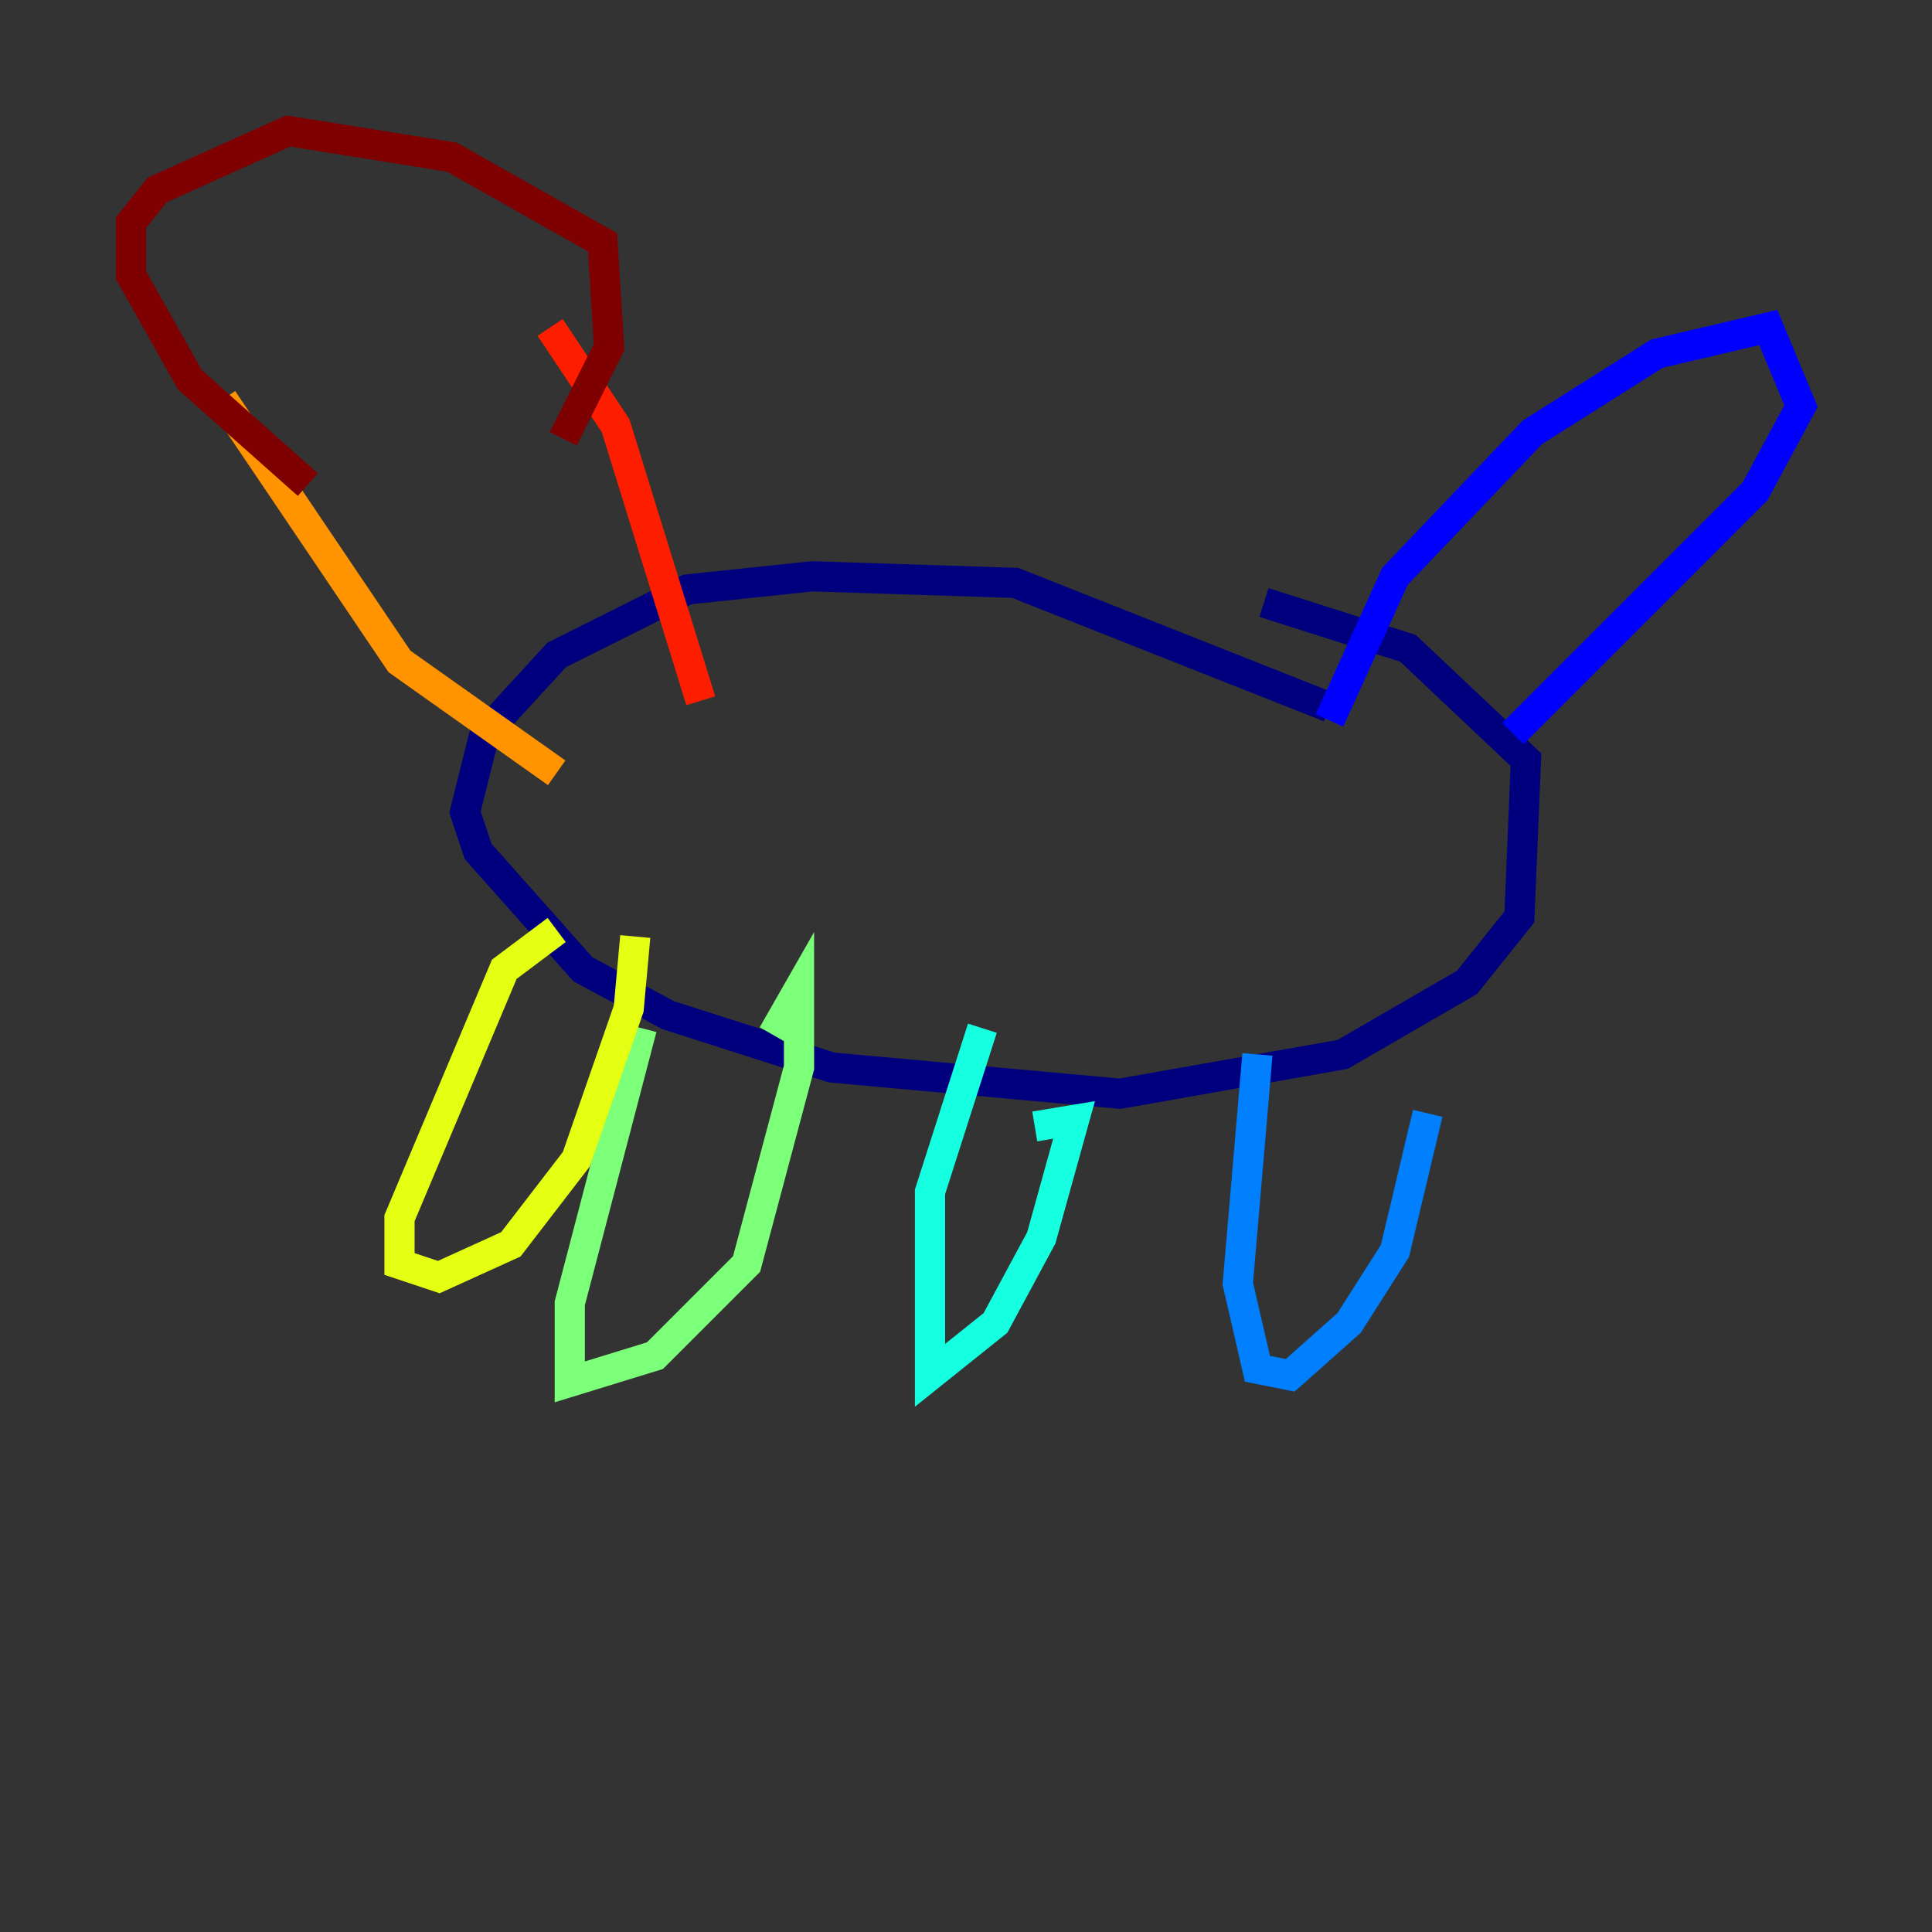 <?xml version="1.0" encoding="utf-8" ?>
<svg baseProfile="tiny" height="128" version="1.2" viewBox="0,0,128,128" width="128" xmlns="http://www.w3.org/2000/svg" xmlns:ev="http://www.w3.org/2001/xml-events" xmlns:xlink="http://www.w3.org/1999/xlink"><rect x="0" y="0" width="128" height="128" fill="#333333" stroke="none"/><defs /><polyline fill="none" points="88.081,46.861 67.254,38.617 53.803,38.183 45.559,39.051 36.881,43.39 32.108,48.597 30.807,53.803 31.675,56.407 38.617,64.217 44.258,67.254 55.105,70.725 74.197,72.461 88.949,69.858 97.193,65.085 100.664,60.746 101.098,50.332 93.288,42.956 83.742,39.919" stroke="#00007f" stroke-width="2" /><polyline fill="none" points="88.081,47.729 92.42,38.183 101.532,28.637 109.776,23.43 117.153,21.695 119.322,26.902 116.285,32.542 100.231,48.597" stroke="#0000ff" stroke-width="2" /><polyline fill="none" points="83.308,69.858 82.007,85.044 83.308,90.685 85.478,91.119 89.383,87.647 92.42,82.875 94.59,73.763" stroke="#0080ff" stroke-width="2" /><polyline fill="none" points="65.085,68.122 61.614,78.969 61.614,91.119 65.953,87.647 68.99,82.007 71.159,74.197 68.556,74.63" stroke="#15ffe1" stroke-width="2" /><polyline fill="none" points="42.522,68.122 37.749,86.346 37.749,91.552 43.39,89.817 49.464,83.742 52.936,70.725 52.936,65.519 51.2,68.556" stroke="#7cff79" stroke-width="2" /><polyline fill="none" points="36.881,61.614 33.41,64.217 26.468,80.705 26.468,83.742 29.071,84.61 33.844,82.441 38.183,76.8 41.654,66.82 42.088,62.047" stroke="#e4ff12" stroke-width="2" /><polyline fill="none" points="36.881,51.2 26.468,43.824 14.752,26.468" stroke="#ff9400" stroke-width="2" /><polyline fill="none" points="46.427,46.427 40.786,28.203 36.447,21.695" stroke="#ff1d00" stroke-width="2" /><polyline fill="none" points="20.393,32.108 12.583,25.166 8.678,18.224 8.678,14.752 10.414,12.583 19.091,8.678 29.939,10.414 39.919,16.054 40.352,22.997 37.315,29.071" stroke="#7f0000" stroke-width="2" /></svg>